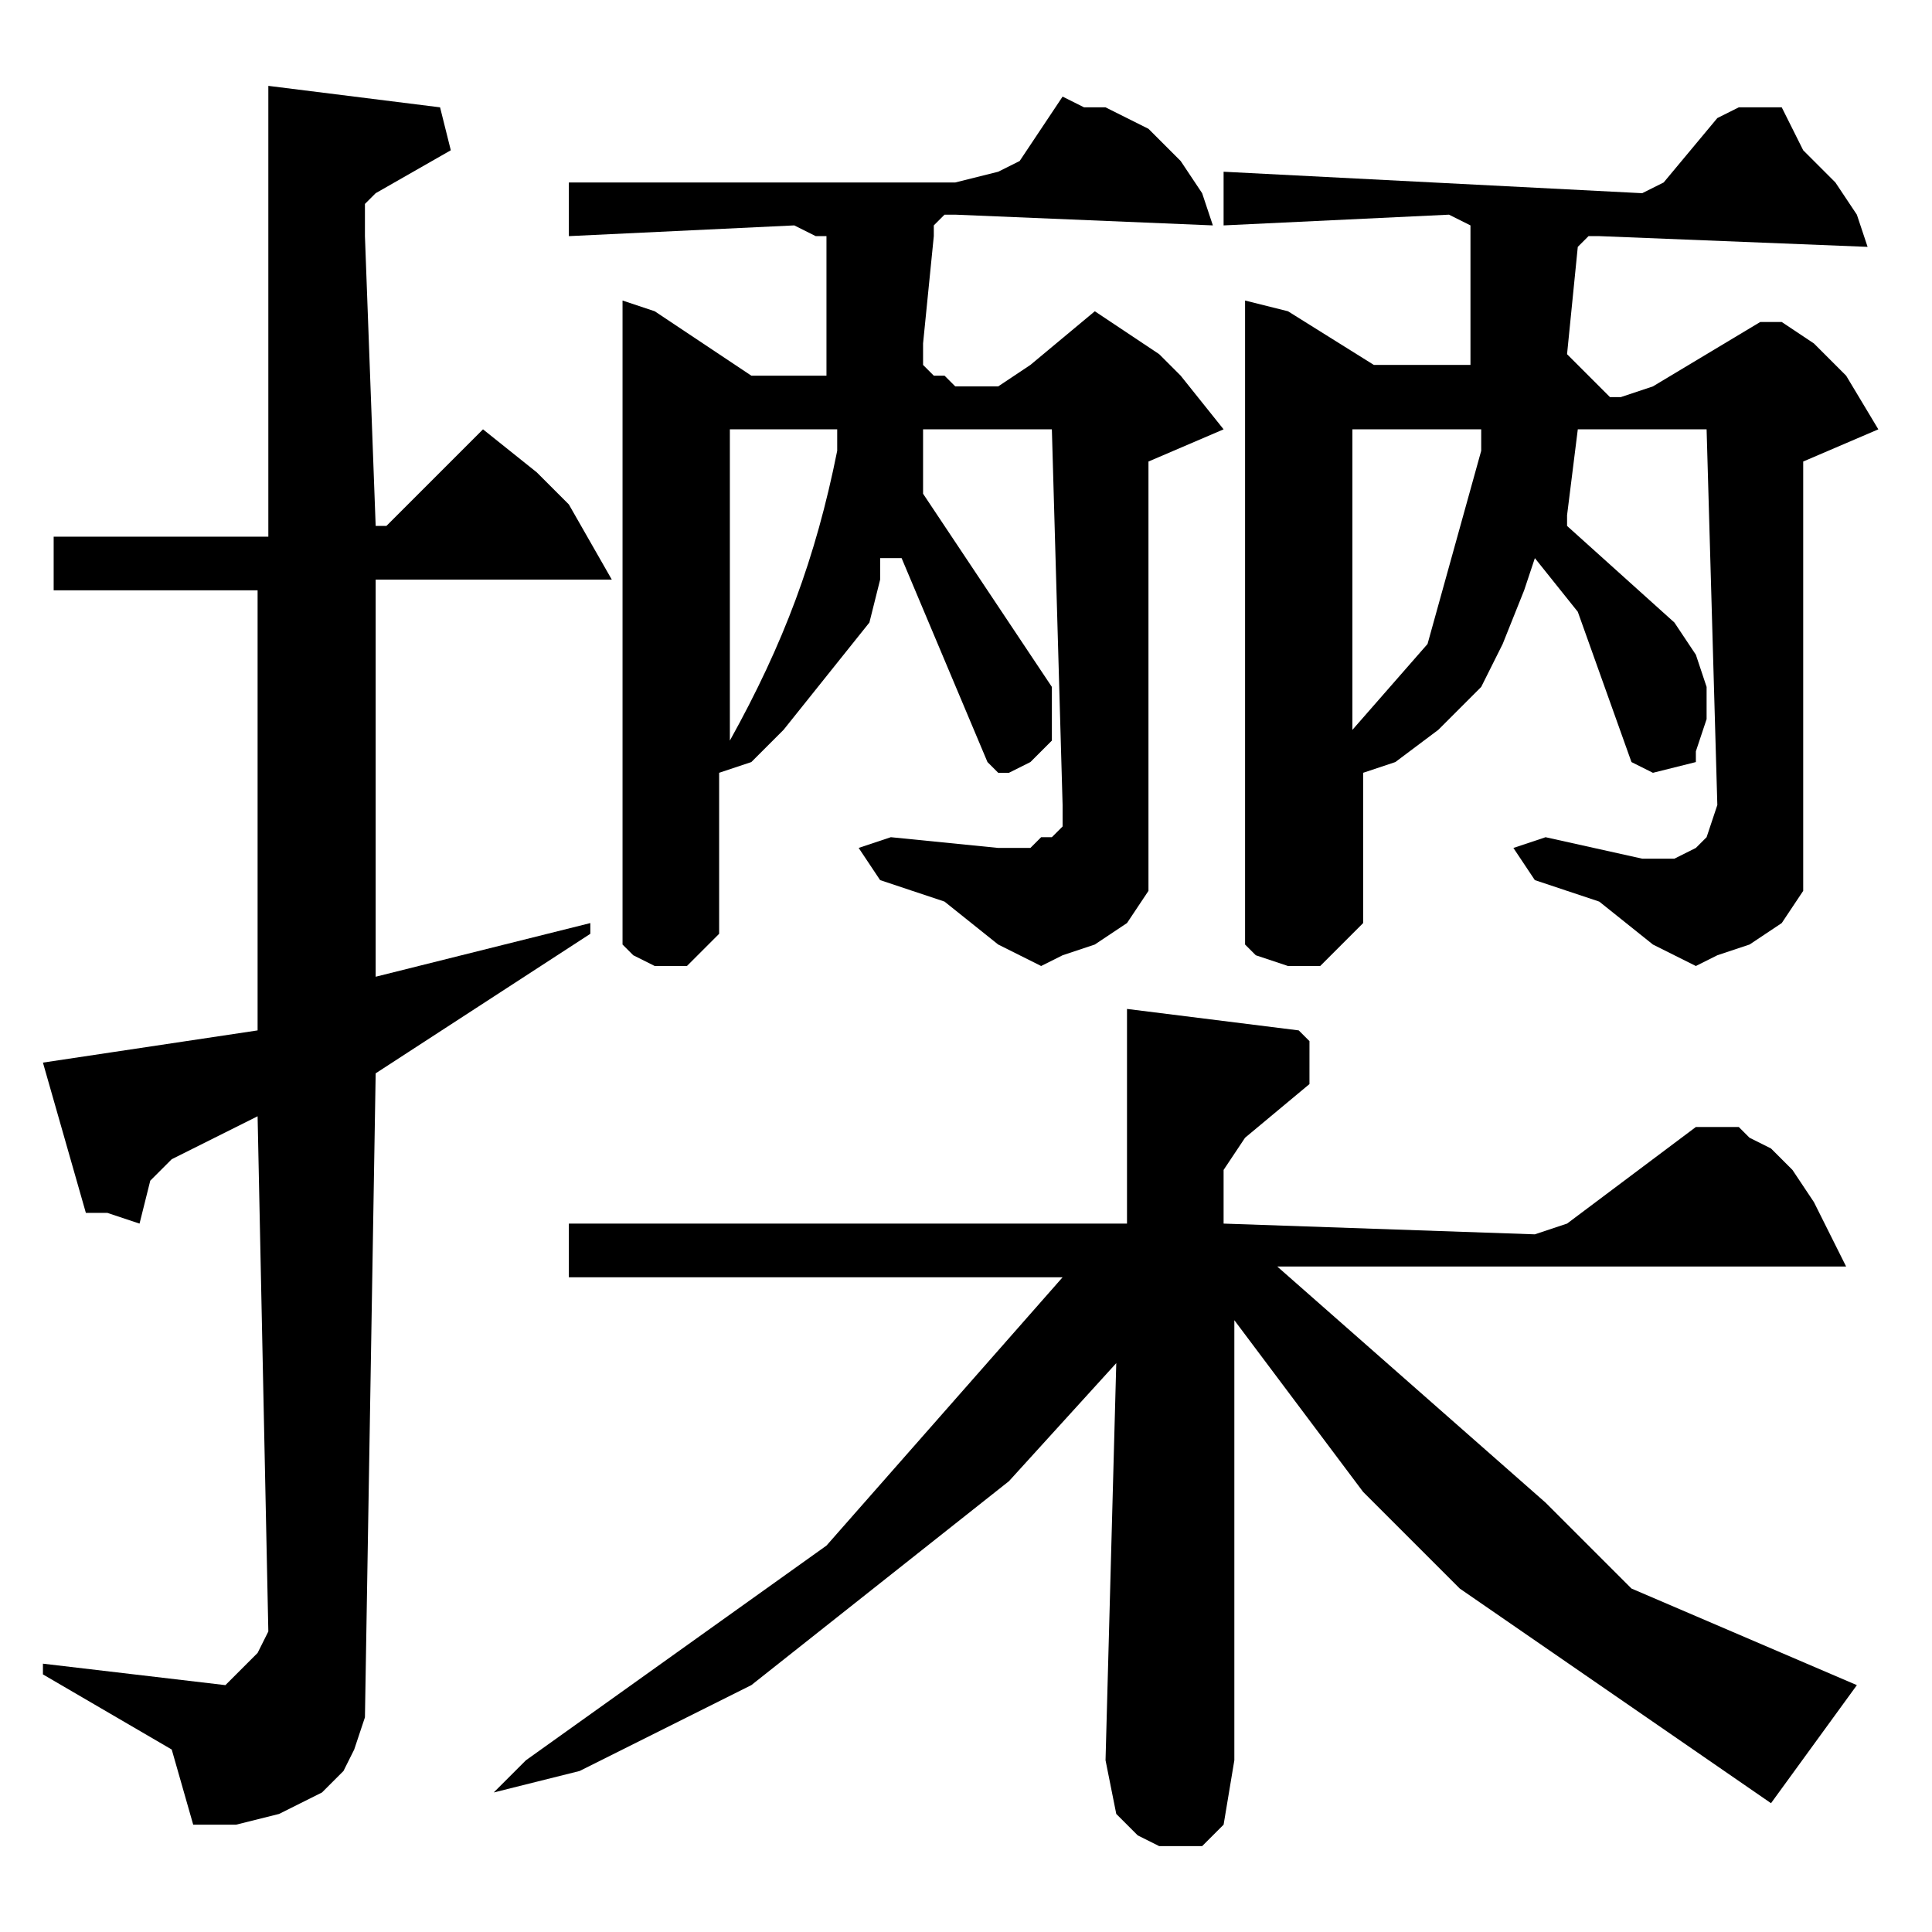 <?xml version="1.0" encoding="utf-8"?>
<!-- Generator: Adobe Illustrator 22.0.1, SVG Export Plug-In . SVG Version: 6.00 Build 0)  -->
<svg version="1.1" id="レイヤー_1" xmlns="http://www.w3.org/2000/svg" xmlns:xlink="http://www.w3.org/1999/xlink" x="0px"
	 y="0px" viewBox="0 0 18 18" style="enable-background:new 0 0 18 18;" xml:space="preserve">
<path d="M10.5,9.4v2H5.3v0.5h4.6l-2.2,2.5l-2.8,2l-0.3,0.3L5,16.6l0.4-0.1l1.6-0.8l2.4-1.9l1-1.1l-0.1,3.7l0.1,0.5l0.1,0.1l0.1,0.1
	l0.2,0.1l0.2,0l0.1,0l0.1,0l0.1-0.1l0.1-0.1l0.1-0.6l0-4.1l1.2,1.6l0.9,0.9l2.9,2l0.8-1.1l-2.1-0.9L14.4,14l-2.5-2.2h5.3l-0.3-0.6
	l-0.2-0.3l-0.2-0.2l-0.2-0.1l-0.1-0.1l-0.2,0l-0.2,0l-1.2,0.9l-0.3,0.1l-2.9-0.1l0-0.5l0.2-0.3l0.6-0.5V9.8l0-0.1l-0.1-0.1L10.5,9.4
	z M12.6,4l1.2,0l0,0.1v0.1L13.3,6l-0.7,0.8V4z M16.2,1L16,1.1l-0.5,0.6l-0.2,0.1l-3.9-0.2v0.5l2.1-0.1l0.2,0.1l0,0l0,0l0,0.2v1.1
	l-0.9,0l-0.8-0.5l-0.4-0.1v6l0.1,0.1L12,9l0.2,0l0.1,0l0.1-0.1l0.1-0.1l0.1-0.1l0.1-0.1V7.2l0.3-0.1l0.4-0.3l0.4-0.4L14,6l0.2-0.5
	l0.1-0.3l0.4,0.5l0.5,1.4l0.2,0.1l0.4-0.1L15.8,7l0.1-0.3l0-0.3l-0.1-0.3l-0.2-0.3l-1-0.9l0-0.1L14.7,4l1.2,0L16,7.5l-0.1,0.3
	l-0.1,0.1l-0.2,0.1l-0.3,0l-0.9-0.2l-0.3,0.1l0.2,0.3l0.6,0.2l0.5,0.4l0.2,0.1L15.8,9L16,8.9l0.3-0.1l0.3-0.2l0.2-0.3l0-4L17.5,4
	l-0.3-0.5l-0.3-0.3L16.6,3l-0.1,0l-0.1,0l-1,0.6l-0.3,0.1l-0.1,0l-0.1-0.1l-0.1-0.1l-0.1-0.1l-0.1-0.1l0.1-1l0.1-0.1l0.1,0l2.5,0.1
	l-0.1-0.3l-0.2-0.3l-0.3-0.3L16.6,1L16.4,1H16.2z M6.7,4l1.1,0l0,0.2c-0.2,1-0.5,1.8-1,2.7l0,0V4z M9.9,0.9L9.5,1.5L9.3,1.6L8.9,1.7
	L5.3,1.7v0.5l2.1-0.1l0.2,0.1l0.1,0l0,0l0,0.2v1.1L7,3.5L6.1,2.9L5.8,2.8v6l0.1,0.1L6.1,9l0.2,0l0.1,0l0.1-0.1l0.1-0.1l0.1-0.1
	l0-0.1l0-1.4l0.3-0.1l0.3-0.3l0.8-1l0.1-0.4l0-0.2h0.2l0.8,1.9l0.1,0.1l0.1,0l0.2-0.1l0.1-0.1l0.1-0.1l0-0.2l0-0.3L9.6,6.1L8.6,4.6
	V4L9.8,4l0.1,3.5L9.9,7.7L9.8,7.8L9.7,7.8L9.6,7.9l-0.3,0L8.3,7.8L8,7.9l0.2,0.3l0.6,0.2l0.5,0.4l0.2,0.1L9.7,9l0.2-0.1l0.3-0.1
	l0.3-0.2l0.2-0.3l0-4L11.4,4L11,3.5l-0.2-0.2l-0.6-0.4L9.6,3.4L9.3,3.6L9,3.6l-0.1,0L8.8,3.5L8.7,3.5L8.6,3.4L8.6,3.2l0.1-1l0-0.1
	l0.1-0.1l0.1,0l2.4,0.1l-0.1-0.3l-0.2-0.3l-0.3-0.3L10.3,1L10.1,1L9.9,0.9z M2.5,0.8l0,4.1l0,0.1l-0.1,0l-1.9,0v0.5h1.9v4.1l-2,0.3
	l0.4,1.4L1,11.3l0.3,0.1L1.4,11l0.2-0.2l0.8-0.4l0.1,4.8l-0.1,0.2l-0.1,0.1l-0.2,0.2l-1.7-0.2v0.1l1.2,0.7l0.2,0.7l0.4,0l0.4-0.1
	l0.4-0.2l0.2-0.2l0.1-0.2L3.4,16l0.1-6l2-1.3l0-0.1L3.5,9.1V5.4h2.2L5.3,4.7L5,4.4L4.5,4L3.6,4.9l-0.1,0L3.4,2.2l0-0.2l0-0.1
	l0.1-0.1l0.7-0.4L4.1,1L2.5,0.8z"/>
</svg>
